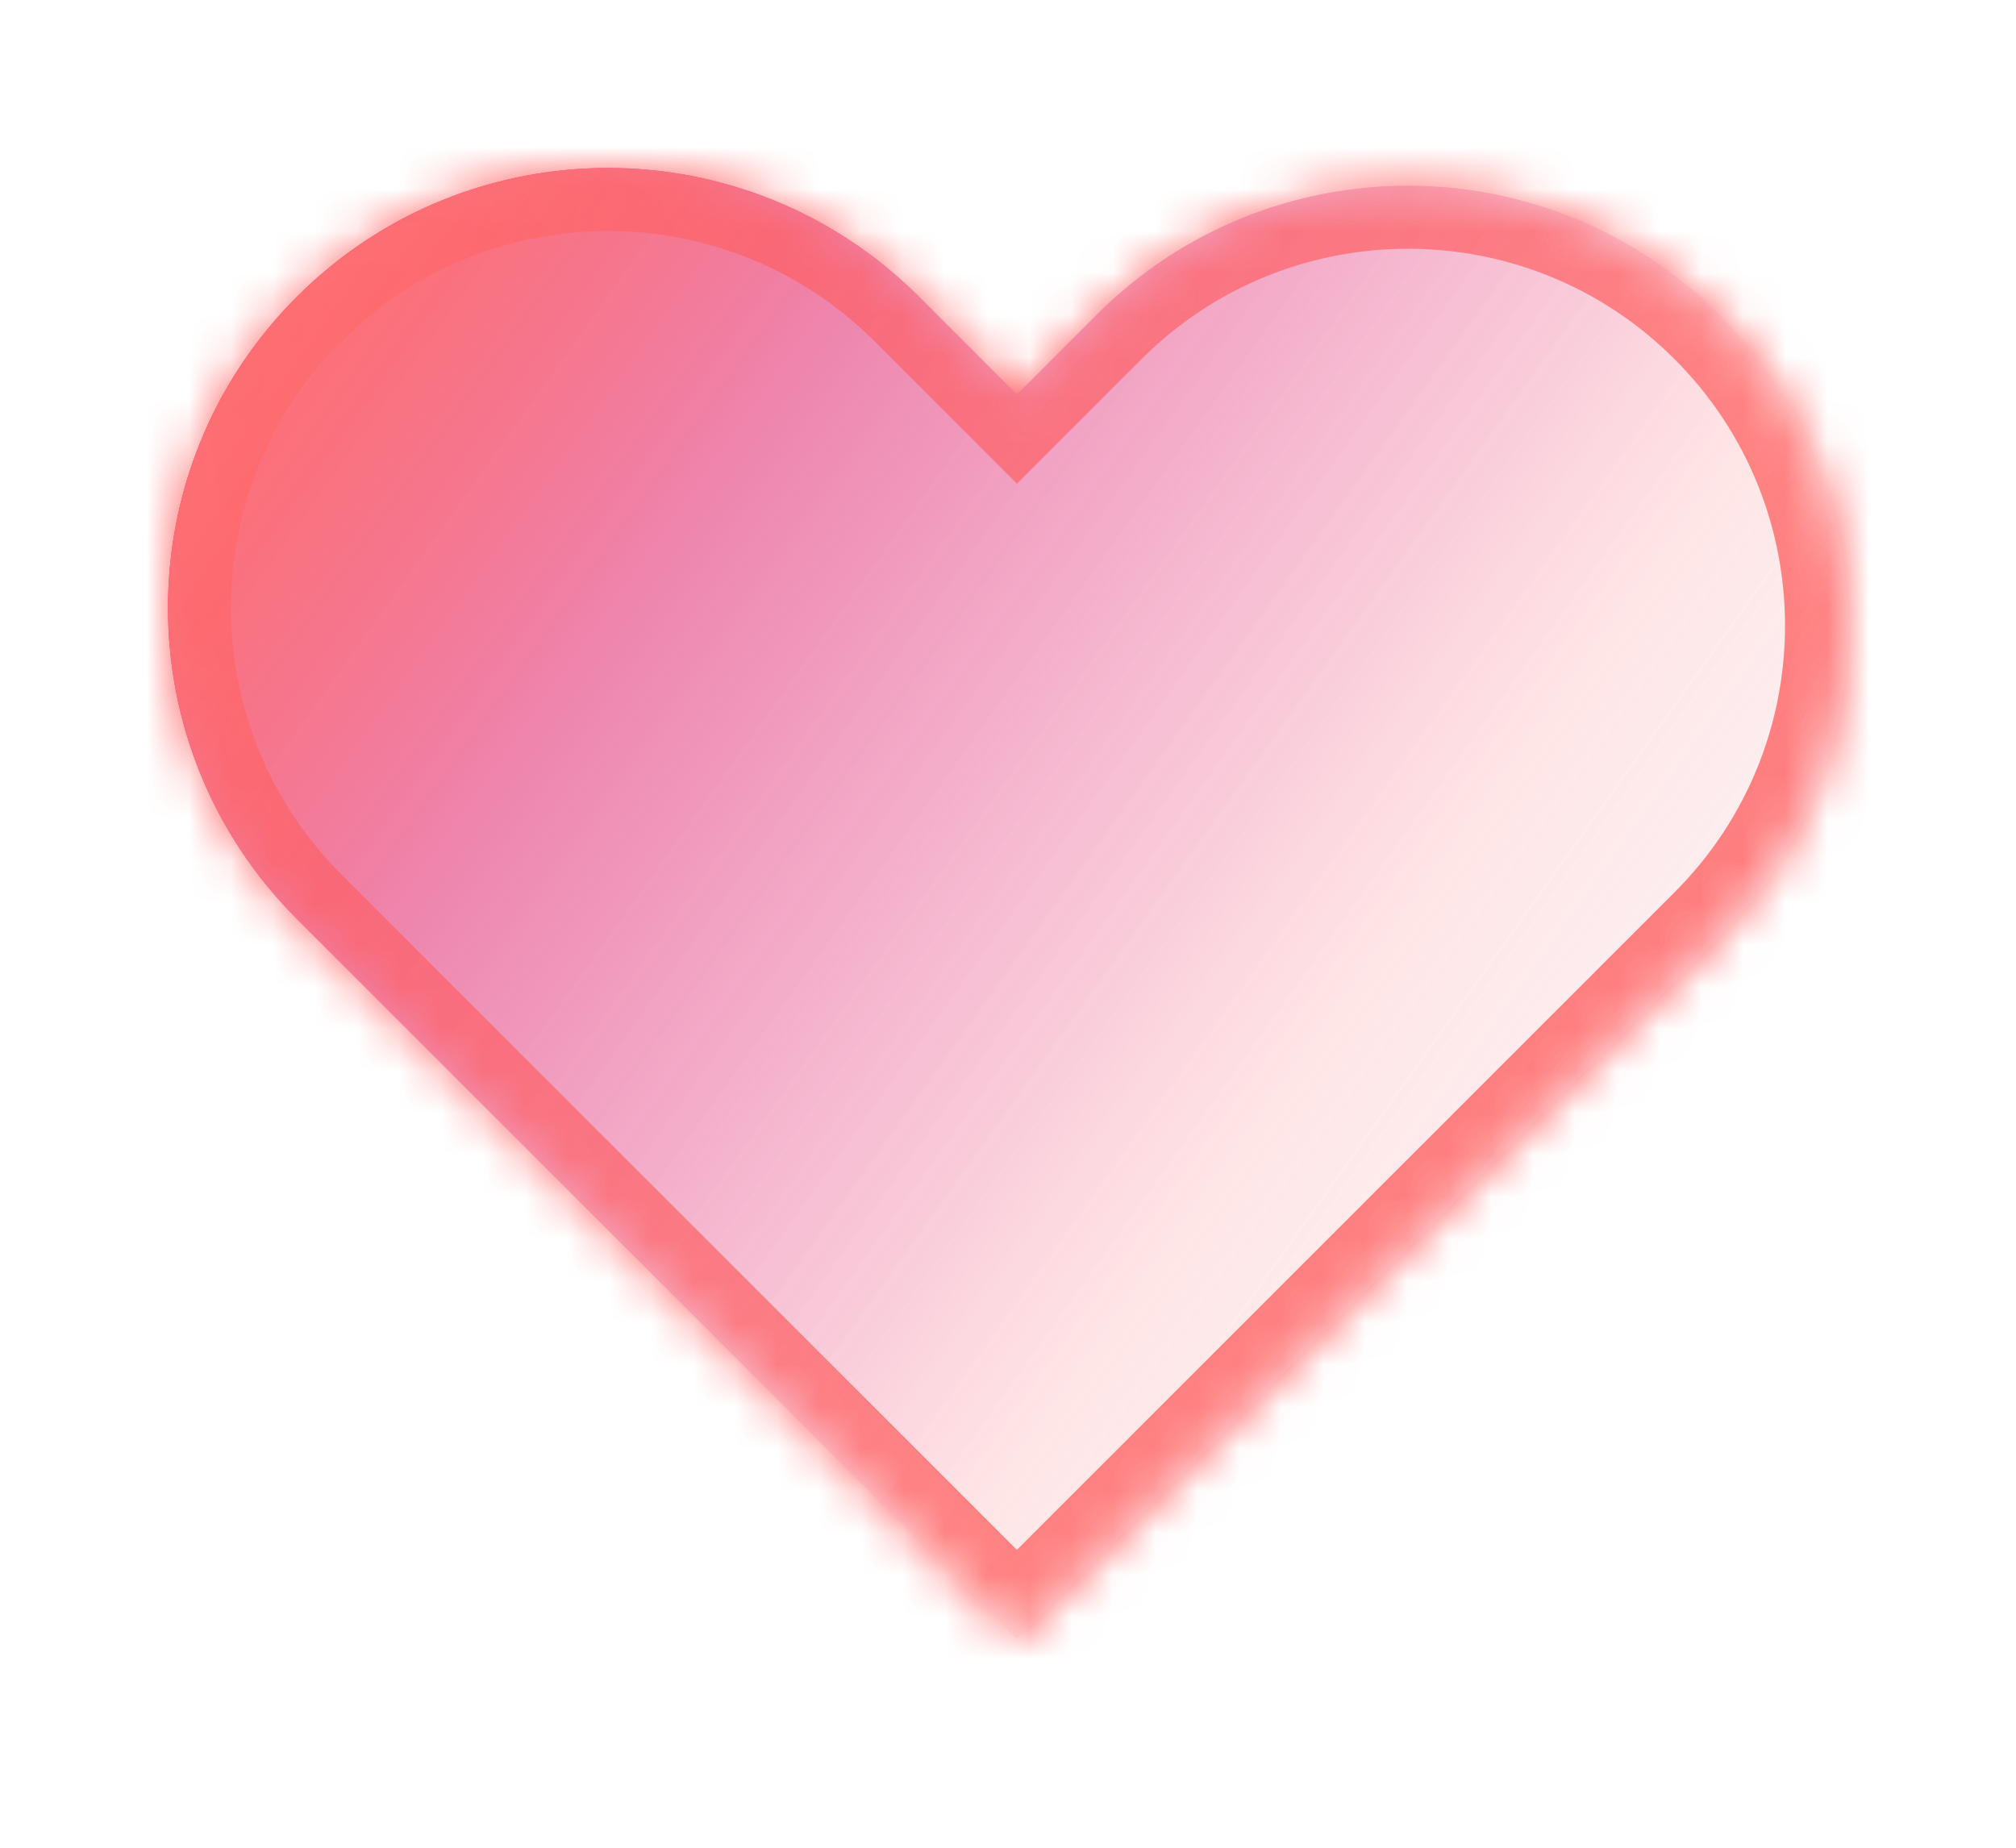 <svg width="48" height="44" viewBox="0 0 48 44" fill="none" xmlns="http://www.w3.org/2000/svg">
<g filter="url(#filter0_d_40_304)">
<mask id="path-1-inside-1_40_304" fill="white">
<path fill-rule="evenodd" clip-rule="evenodd" d="M25.117 5.492L23.212 7.397L20.884 5.068C16.793 0.977 10.159 0.977 6.068 5.068C1.977 9.16 1.977 15.793 6.068 19.884L8.397 22.212L8.396 22.212L23.212 37.028L39.932 20.308C44.023 16.216 44.023 9.583 39.932 5.492C35.841 1.401 29.208 1.401 25.117 5.492Z"/>
</mask>
<path fill-rule="evenodd" clip-rule="evenodd" d="M25.117 5.492L23.212 7.397L20.884 5.068C16.793 0.977 10.159 0.977 6.068 5.068C1.977 9.16 1.977 15.793 6.068 19.884L8.397 22.212L8.396 22.212L23.212 37.028L39.932 20.308C44.023 16.216 44.023 9.583 39.932 5.492C35.841 1.401 29.208 1.401 25.117 5.492Z" fill="url(#paint0_linear_40_304)"/>
<path d="M23.212 7.397L22.151 8.457L23.212 9.518L24.273 8.457L23.212 7.397ZM25.117 5.492L26.177 6.553L25.117 5.492ZM20.884 5.068L19.823 6.129L20.884 5.068ZM6.068 5.068L7.129 6.129L6.068 5.068ZM6.068 19.884L5.008 20.944H5.008L6.068 19.884ZM8.397 22.212L9.458 23.272L10.517 22.211L9.457 21.151L8.397 22.212ZM8.396 22.212L7.335 21.152L6.276 22.213L7.336 23.273L8.396 22.212ZM23.212 37.028L22.151 38.088L23.212 39.149L24.272 38.088L23.212 37.028ZM39.932 20.308L38.871 19.247L39.932 20.308ZM39.932 5.492L40.993 4.431V4.431L39.932 5.492ZM24.273 8.457L26.177 6.553L24.056 4.431L22.151 6.336L24.273 8.457ZM19.823 6.129L22.151 8.457L24.273 6.336L21.944 4.008L19.823 6.129ZM7.129 6.129C10.634 2.624 16.318 2.624 19.823 6.129L21.944 4.008C17.267 -0.669 9.685 -0.669 5.008 4.008L7.129 6.129ZM7.129 18.823C3.624 15.318 3.624 9.634 7.129 6.129L5.008 4.008C0.331 8.685 0.331 16.267 5.008 20.944L7.129 18.823ZM9.457 21.151L7.129 18.823L5.008 20.944L7.336 23.273L9.457 21.151ZM9.458 23.272L9.458 23.272L7.335 21.152L7.335 21.152L9.458 23.272ZM24.272 35.967L9.457 21.152L7.336 23.273L22.151 38.088L24.272 35.967ZM38.871 19.247L22.151 35.967L24.272 38.088L40.993 21.368L38.871 19.247ZM38.871 6.553C42.377 10.058 42.377 15.741 38.871 19.247L40.993 21.368C45.67 16.691 45.67 9.108 40.993 4.431L38.871 6.553ZM26.177 6.553C29.683 3.047 35.366 3.047 38.871 6.553L40.993 4.431C36.316 -0.246 28.733 -0.246 24.056 4.431L26.177 6.553Z" fill="#FF0000" fill-opacity="0.6" mask="url(#path-1-inside-1_40_304)"/>
<g filter="url(#filter1_b_40_304)">
<path fill-rule="evenodd" clip-rule="evenodd" d="M25.117 5.492L23.212 7.397L20.884 5.068C16.793 0.977 10.159 0.977 6.068 5.068C1.977 9.16 1.977 15.793 6.068 19.884L8.397 22.212L8.396 22.212L23.212 37.028L39.932 20.308C44.023 16.216 44.023 9.583 39.932 5.492C35.841 1.401 29.208 1.401 25.117 5.492Z" fill="url(#paint1_linear_40_304)"/>
</g>
</g>
<defs>
<filter id="filter0_d_40_304" x="0" y="0" width="48" height="43.028" filterUnits="userSpaceOnUse" color-interpolation-filters="sRGB">
<feFlood flood-opacity="0" result="BackgroundImageFix"/>
<feColorMatrix in="SourceAlpha" type="matrix" values="0 0 0 0 0 0 0 0 0 0 0 0 0 0 0 0 0 0 127 0" result="hardAlpha"/>
<feOffset dx="1" dy="2"/>
<feGaussianBlur stdDeviation="2"/>
<feComposite in2="hardAlpha" operator="out"/>
<feColorMatrix type="matrix" values="0 0 0 0 0 0 0 0 0 0 0 0 0 0 0 0 0 0 0.25 0"/>
<feBlend mode="normal" in2="BackgroundImageFix" result="effect1_dropShadow_40_304"/>
<feBlend mode="normal" in="SourceGraphic" in2="effect1_dropShadow_40_304" result="shape"/>
</filter>
<filter id="filter1_b_40_304" x="-2" y="-3" width="50" height="45.028" filterUnits="userSpaceOnUse" color-interpolation-filters="sRGB">
<feFlood flood-opacity="0" result="BackgroundImageFix"/>
<feGaussianBlur in="BackgroundImageFix" stdDeviation="2.5"/>
<feComposite in2="SourceAlpha" operator="in" result="effect1_backgroundBlur_40_304"/>
<feBlend mode="normal" in="SourceGraphic" in2="effect1_backgroundBlur_40_304" result="shape"/>
</filter>
<linearGradient id="paint0_linear_40_304" x1="0.647" y1="4.353" x2="41.824" y2="33.765" gradientUnits="userSpaceOnUse">
<stop stop-color="#FF0000"/>
<stop offset="0.307" stop-color="#AD30FA" stop-opacity="0.6"/>
<stop offset="0.693" stop-color="white" stop-opacity="0.4"/>
<stop offset="1" stop-color="#DFE0FF" stop-opacity="0"/>
</linearGradient>
<linearGradient id="paint1_linear_40_304" x1="0.647" y1="4.353" x2="41.824" y2="33.765" gradientUnits="userSpaceOnUse">
<stop stop-color="#FF8787"/>
<stop offset="0" stop-color="#FF7373"/>
<stop offset="0.266" stop-color="#FF8181" stop-opacity="0.7"/>
<stop offset="0.641" stop-color="#FFB1B1" stop-opacity="0.391"/>
<stop offset="1" stop-color="#FFDFDF" stop-opacity="0.1"/>
</linearGradient>
</defs>
</svg>
